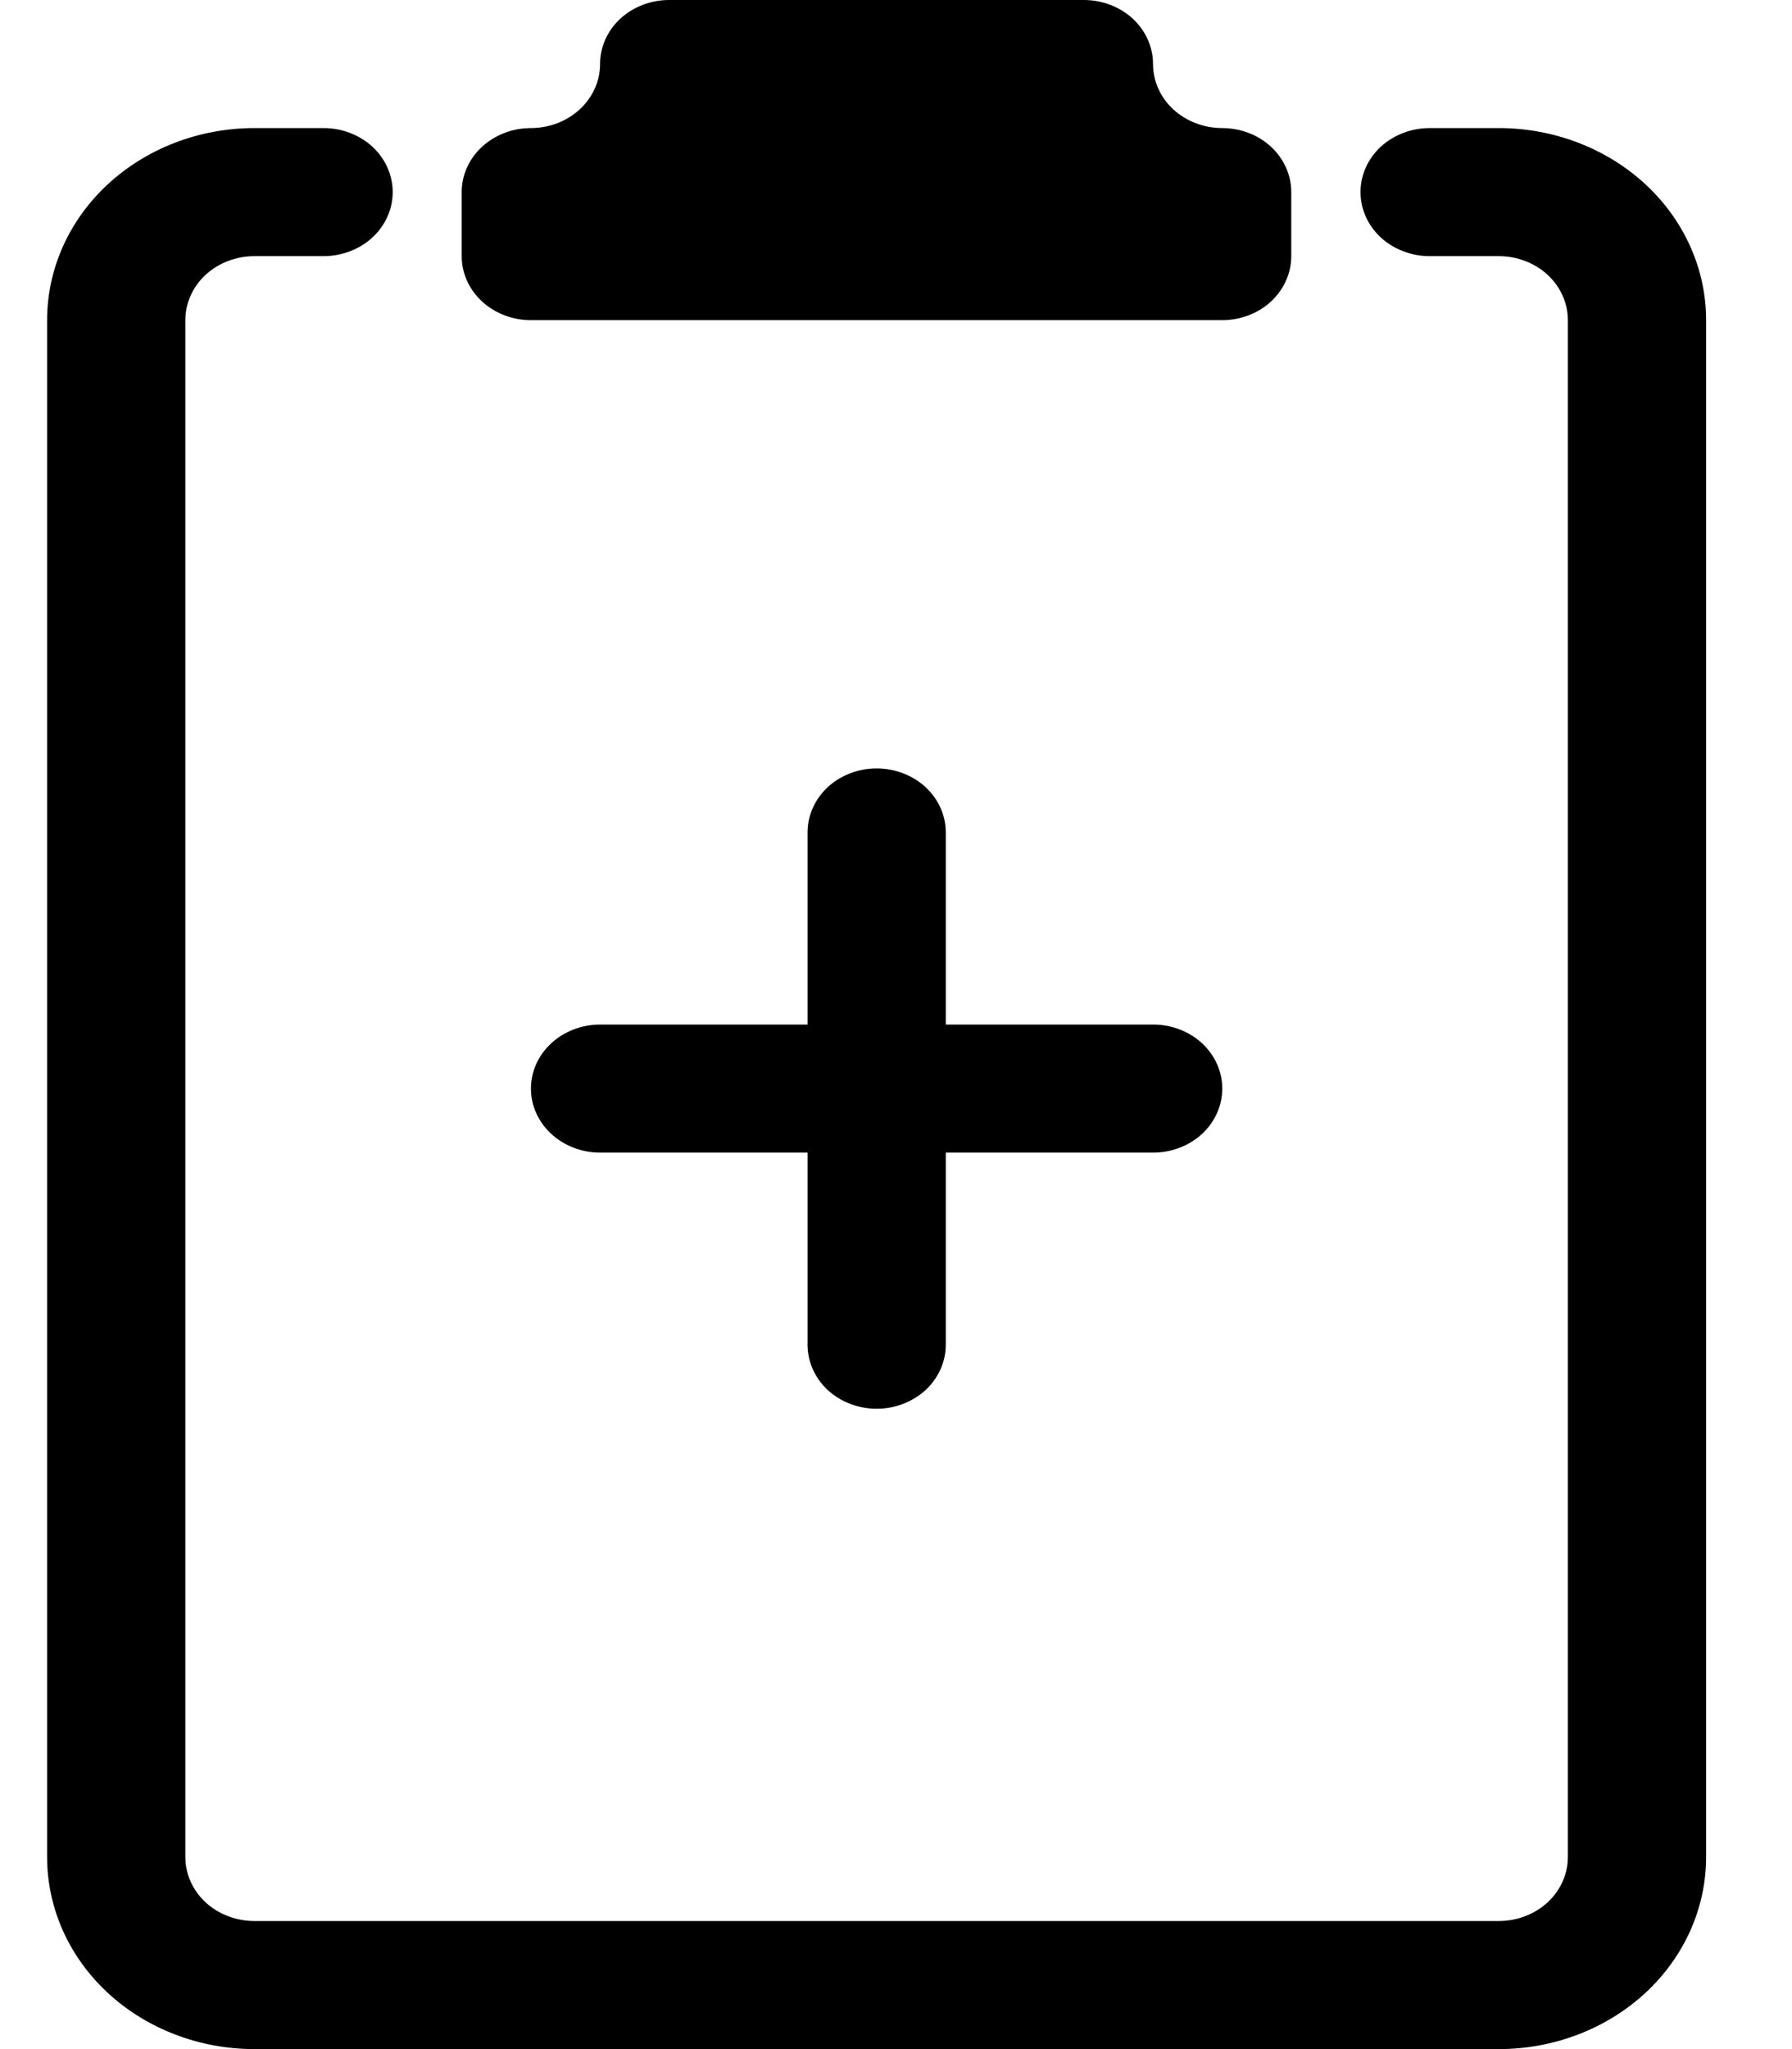 <svg width="14" height="16" viewBox="0 0 14 16" fill="none" xmlns="http://www.w3.org/2000/svg">
<path d="M8.468 0C8.611 0 8.749 0.053 8.85 0.146C8.951 0.24 9.008 0.367 9.008 0.5C9.008 0.633 9.065 0.76 9.166 0.854C9.268 0.947 9.405 1 9.548 1C9.692 1 9.829 1.053 9.93 1.146C10.031 1.24 10.088 1.367 10.088 1.5V2C10.088 2.133 10.031 2.26 9.93 2.354C9.829 2.447 9.692 2.5 9.548 2.5H4.148C4.004 2.5 3.867 2.447 3.766 2.354C3.664 2.26 3.607 2.133 3.607 2V1.5C3.607 1.367 3.664 1.24 3.766 1.146C3.867 1.053 4.004 1 4.148 1C4.291 1 4.428 0.947 4.529 0.854C4.631 0.76 4.688 0.633 4.688 0.5C4.688 0.367 4.745 0.24 4.846 0.146C4.947 0.053 5.084 0 5.228 0L8.468 0Z" fill="black"/>
<path d="M1.448 2.5C1.448 2.367 1.505 2.24 1.606 2.146C1.707 2.053 1.845 2 1.988 2H2.528C2.671 2 2.809 1.947 2.91 1.854C3.011 1.76 3.068 1.633 3.068 1.5C3.068 1.367 3.011 1.24 2.91 1.146C2.809 1.053 2.671 1 2.528 1H1.988C1.558 1 1.146 1.158 0.842 1.439C0.538 1.721 0.368 2.102 0.368 2.5V14.5C0.368 14.898 0.538 15.279 0.842 15.561C1.146 15.842 1.558 16 1.988 16H11.709C12.139 16 12.551 15.842 12.855 15.561C13.159 15.279 13.329 14.898 13.329 14.5V2.5C13.329 2.102 13.159 1.721 12.855 1.439C12.551 1.158 12.139 1 11.709 1H11.169C11.026 1 10.889 1.053 10.787 1.146C10.686 1.24 10.629 1.367 10.629 1.5C10.629 1.633 10.686 1.76 10.787 1.854C10.889 1.947 11.026 2 11.169 2H11.709C11.852 2 11.99 2.053 12.091 2.146C12.192 2.24 12.249 2.367 12.249 2.5V14.5C12.249 14.633 12.192 14.76 12.091 14.854C11.99 14.947 11.852 15 11.709 15H1.988C1.845 15 1.707 14.947 1.606 14.854C1.505 14.76 1.448 14.633 1.448 14.5V2.5Z" fill="black"/>
<path d="M7.389 6.5C7.389 6.367 7.332 6.24 7.231 6.146C7.129 6.053 6.992 6 6.849 6C6.706 6 6.568 6.053 6.467 6.146C6.366 6.24 6.309 6.367 6.309 6.5V8H4.689C4.545 8 4.408 8.053 4.307 8.146C4.205 8.24 4.148 8.367 4.148 8.5C4.148 8.633 4.205 8.76 4.307 8.854C4.408 8.947 4.545 9 4.689 9H6.309V10.5C6.309 10.633 6.366 10.76 6.467 10.854C6.568 10.947 6.706 11 6.849 11C6.992 11 7.129 10.947 7.231 10.854C7.332 10.76 7.389 10.633 7.389 10.5V9H9.009C9.152 9 9.29 8.947 9.391 8.854C9.492 8.76 9.549 8.633 9.549 8.5C9.549 8.367 9.492 8.24 9.391 8.146C9.29 8.053 9.152 8 9.009 8H7.389V6.5Z" fill="black"/>
</svg>

